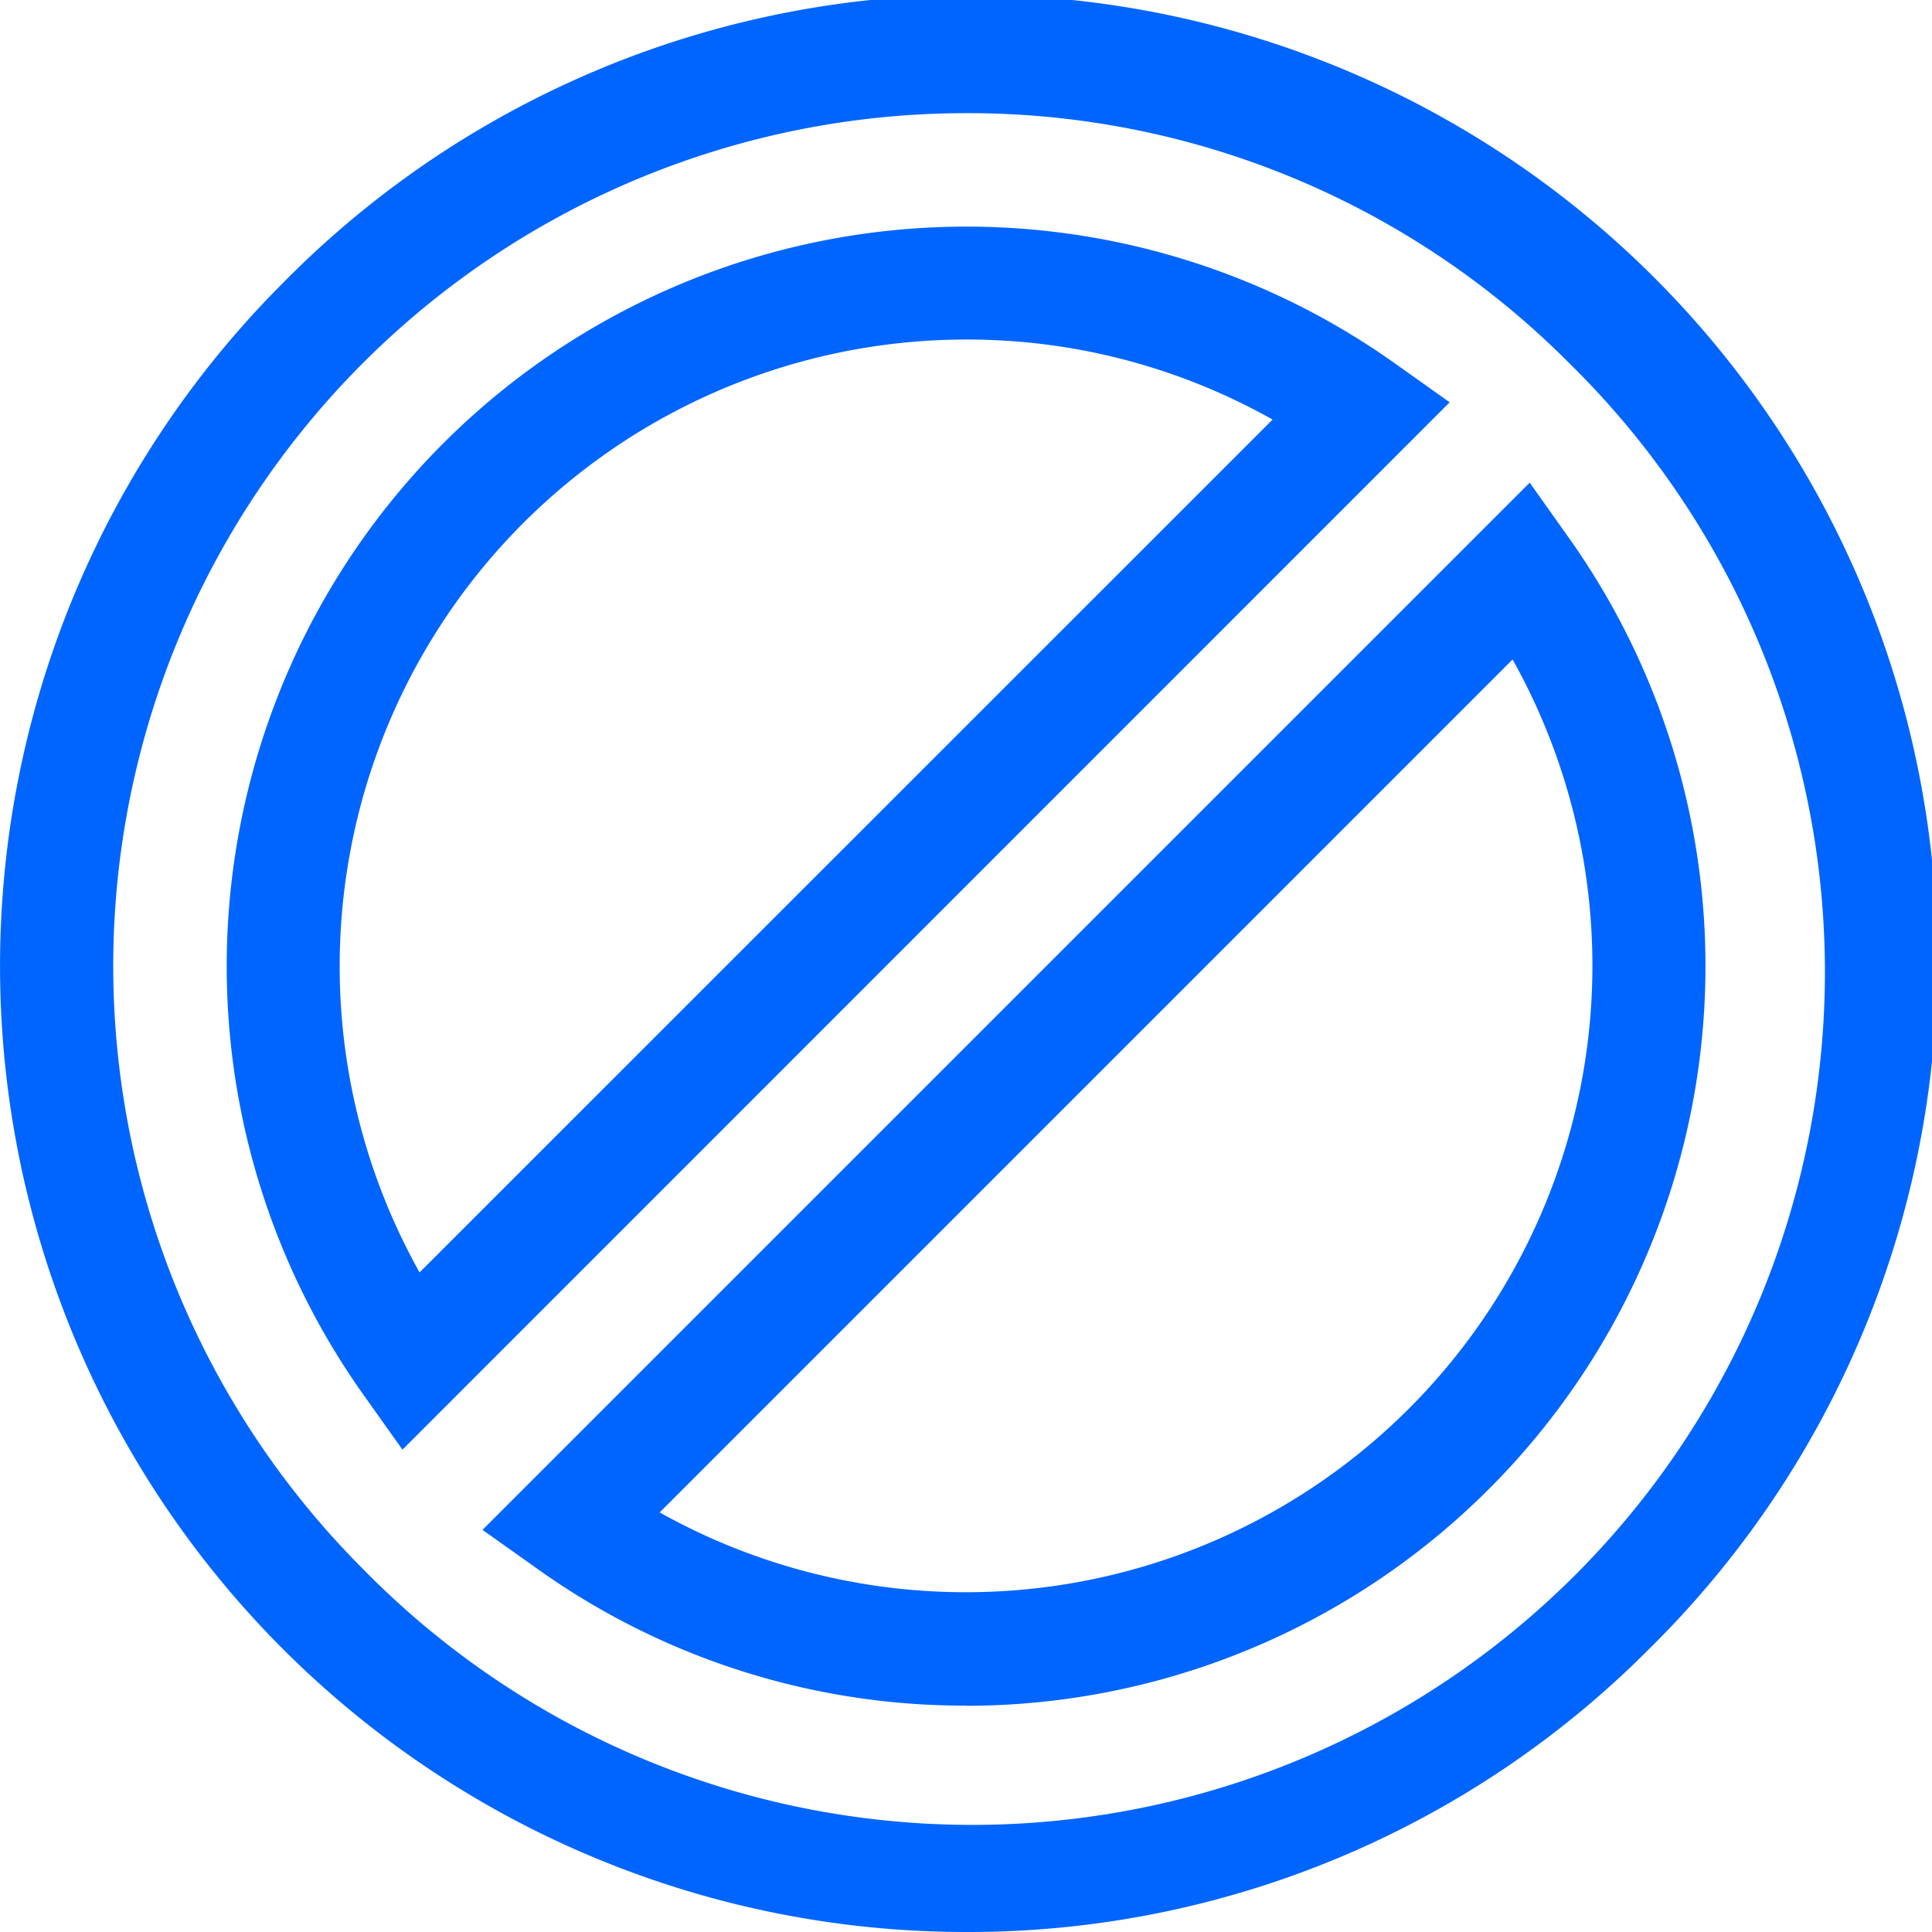 <svg xmlns="http://www.w3.org/2000/svg" width="35" height="35" viewBox="0 0 35 35"><g transform="translate(0 0)"><path d="M17.5,35A17.5,17.5,0,0,1,5.126,5.126,17.5,17.5,0,1,1,29.874,29.874,17.386,17.386,0,0,1,17.5,35Zm0-32.95A15.45,15.45,0,0,0,6.576,28.424,15.45,15.45,0,1,0,28.425,6.576,15.349,15.349,0,0,0,17.5,2.05Z" transform="translate(0 0)" fill="#0065ff"/></g><g transform="translate(4.101 4.101)"><path d="M63.19,82.161l-.7-.985A13.4,13.4,0,0,1,81.176,62.487l.985.7ZM73.4,62.05a11.353,11.353,0,0,0-9.9,16.9L78.953,63.5A11.271,11.271,0,0,0,73.4,62.05Z" transform="translate(-60 -60)" fill="#0065ff"/><g transform="translate(4.64 4.64)"><path d="M136.653,150.052a13.31,13.31,0,0,1-7.773-2.484l-.986-.7,18.971-18.971.7.986a13.4,13.4,0,0,1-10.915,21.172Zm-5.549-3.5A11.353,11.353,0,0,0,146.555,131.1Z" transform="translate(-127.894 -127.894)" fill="#0065ff"/></g></g></svg>
